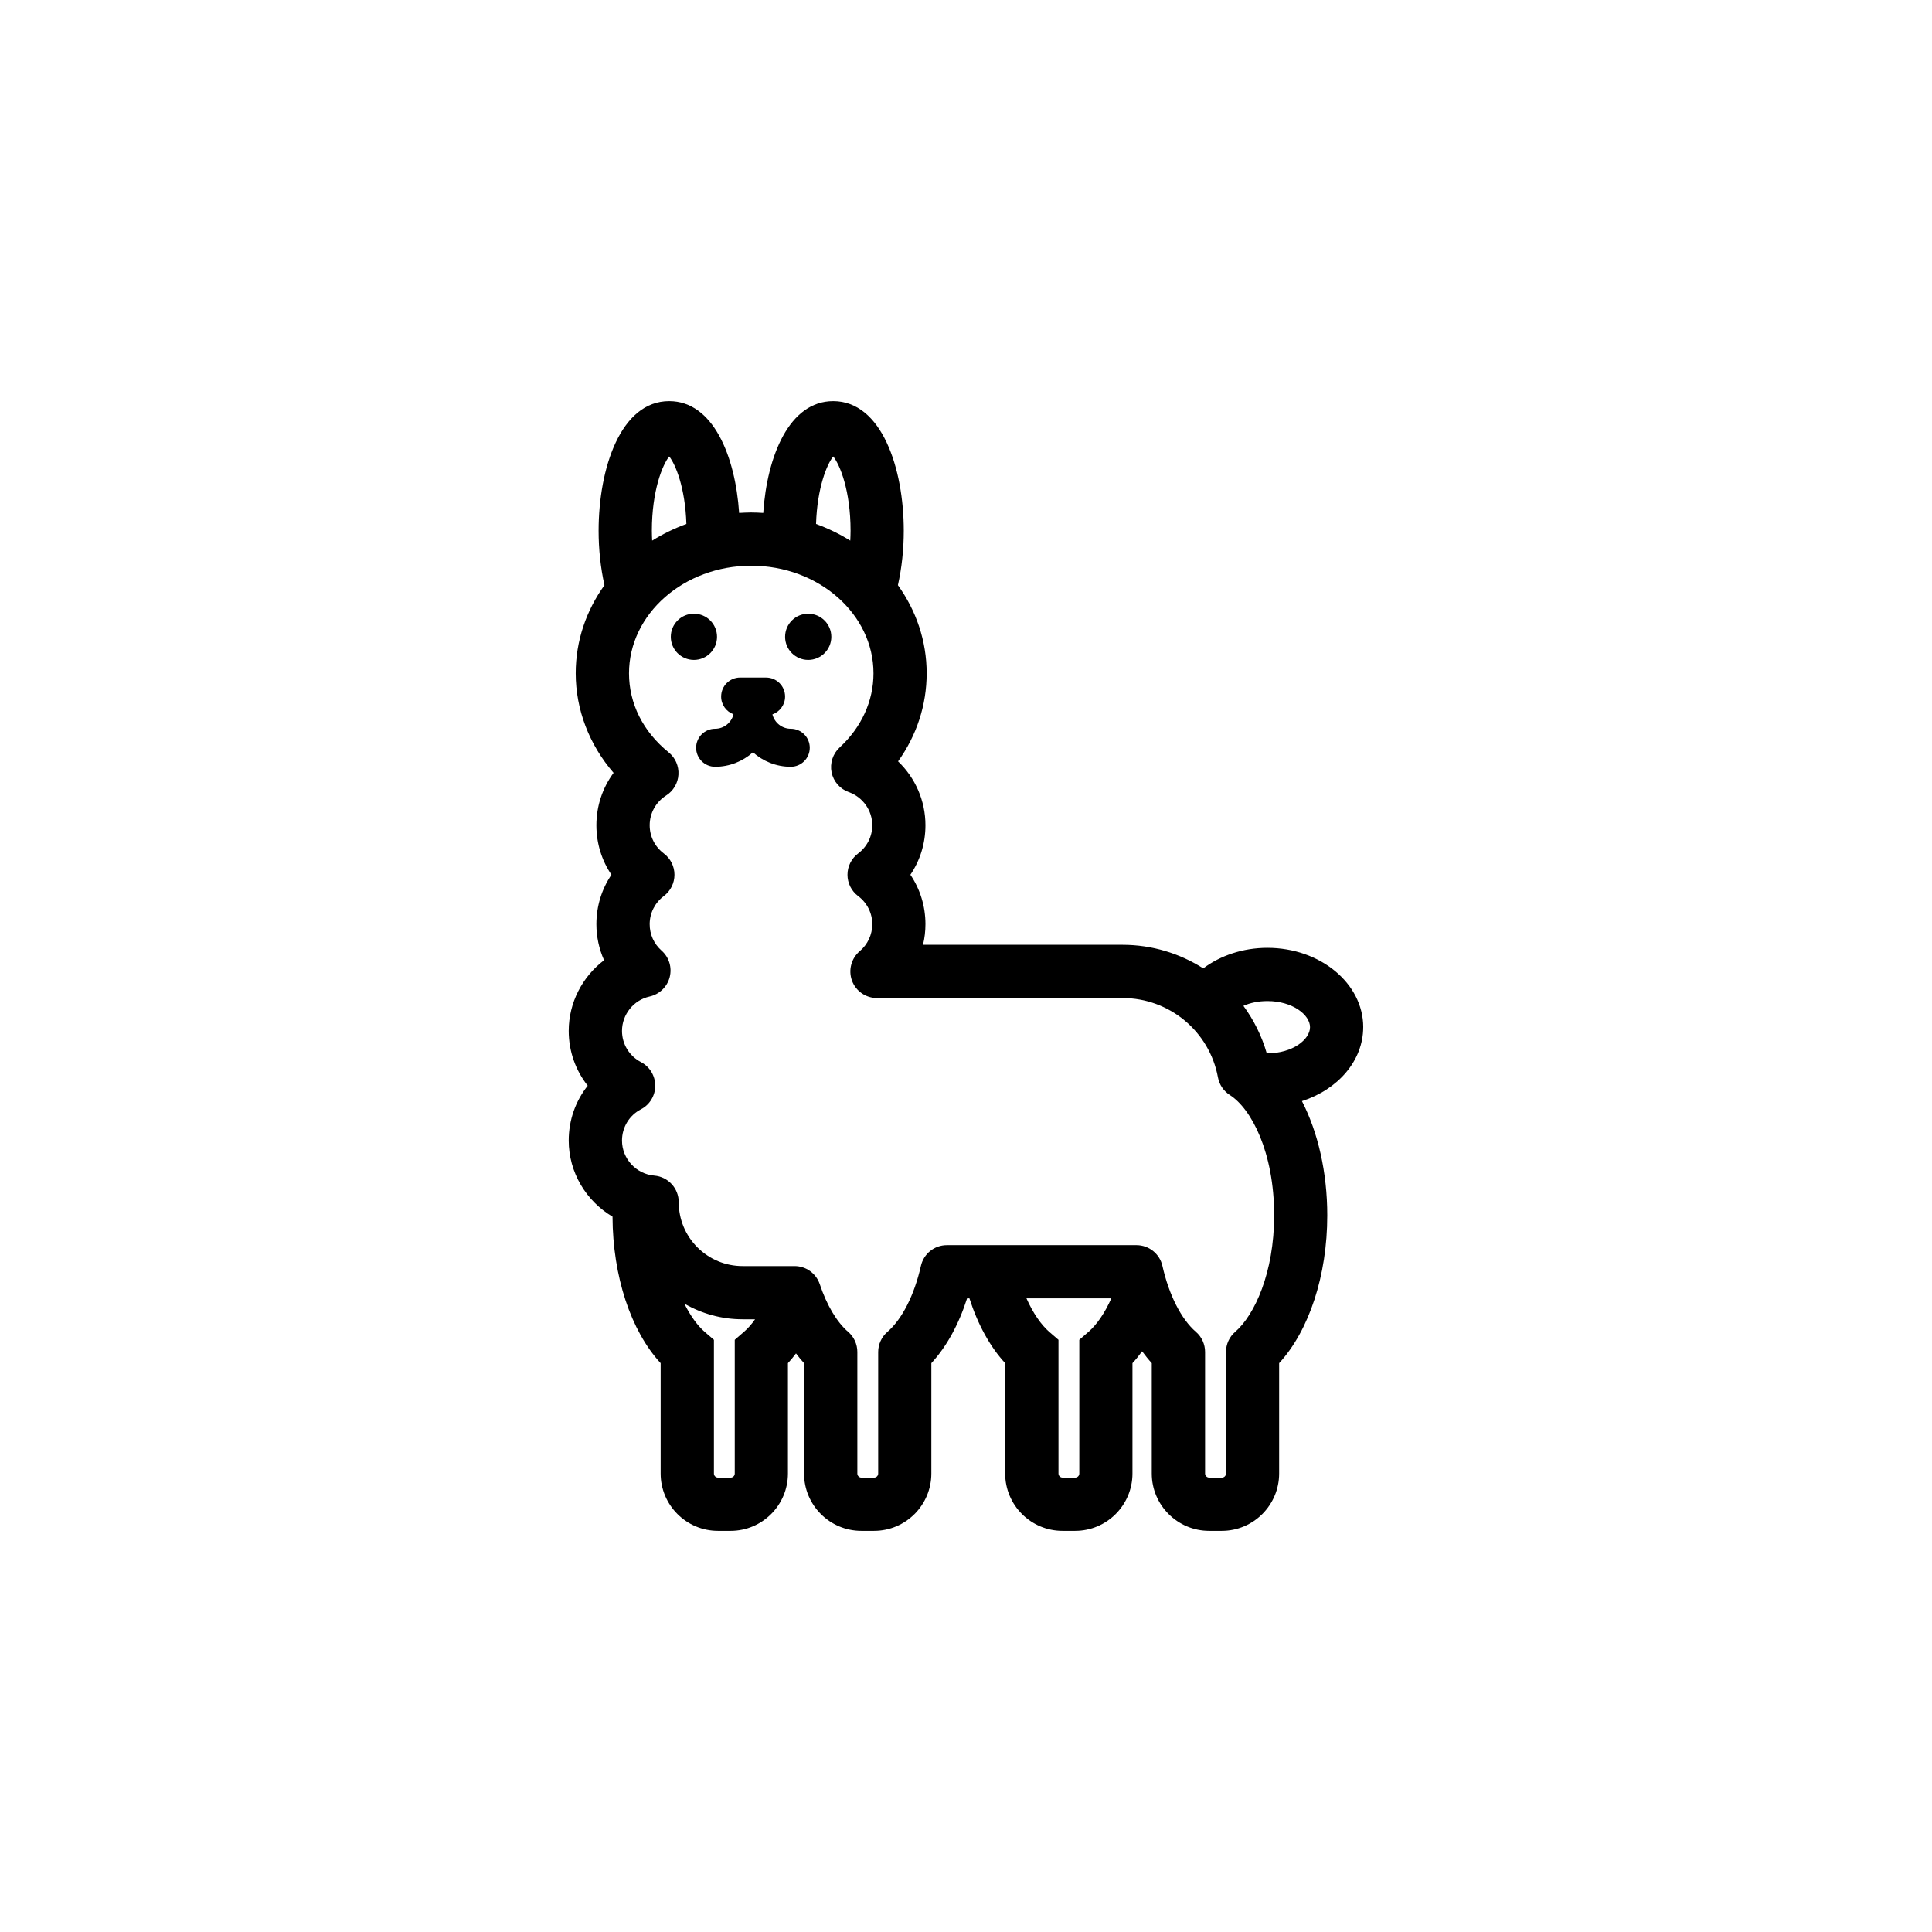 <?xml version="1.0" encoding="UTF-8"?>
<svg width="52pt" height="52pt" version="1.1" viewBox="0 0 752 752" xmlns="http://www.w3.org/2000/svg">
 <g>
  <path d="m530.62 399.8c0-17.02-16.723-30.871-37.293-30.871-9.621 0-18.352 3.047-24.98 7.992-9.117-5.801-19.922-9.176-31.406-9.176l-77.668-0.004c0.621-2.606 0.945-5.269 0.945-8.02 0-6.984-2.07-13.645-5.859-19.238 3.789-5.594 5.859-12.254 5.859-19.27 0-9.59-3.996-18.5-10.656-24.863 7.25-10.121 11.129-21.934 11.129-34.277 0-12.668-4.113-24.449-11.188-34.305 1.508-6.75 2.277-14.031 2.277-21.164 0-24.301-8.582-50.465-27.469-50.465-17.109 0-25.75 21.43-27.23 43.512-1.57-0.09-3.109-0.176-4.707-0.176-1.57 0-3.109 0.09-4.676 0.176-1.48-22.082-10.121-43.512-27.23-43.512-18.883 0-27.469 26.164-27.469 50.465 0 7.133 0.77 14.414 2.277 21.164-7.074 9.855-11.188 21.637-11.188 34.305 0 14.148 5.269 27.793 14.738 38.746-4.293 5.832-6.688 12.906-6.688 20.395 0 7.016 2.07 13.676 5.859 19.27-3.789 5.594-5.859 12.254-5.859 19.238 0 4.883 1.035 9.648 2.988 14.031-8.406 6.363-13.762 16.488-13.762 27.496 0 7.902 2.664 15.363 7.398 21.34-4.734 5.949-7.398 13.41-7.398 21.34 0 12.461 6.836 23.59 17.051 29.629 0.09 23.234 7.133 44.488 18.734 57.035v42.949c0 12.312 10.004 22.316 22.316 22.316h4.914c12.312 0 22.316-10.004 22.316-22.316v-42.949c1.094-1.184 2.133-2.457 3.137-3.789 1.008 1.332 2.043 2.606 3.137 3.789v42.949c0 12.312 10.004 22.316 22.316 22.316h4.914c12.312 0 22.316-10.004 22.316-22.316v-42.949c5.891-6.363 10.656-15.035 13.91-25.219h0.918c3.227 10.062 7.961 18.797 13.91 25.219v42.949c0 12.312 10.004 22.316 22.316 22.316h4.914c12.312 0 22.316-10.004 22.316-22.316v-42.949c1.332-1.422 2.574-2.988 3.758-4.617 1.215 1.629 2.457 3.195 3.758 4.617v42.949c0 12.312 10.035 22.316 22.348 22.316h4.914c12.285 0 22.316-10.004 22.316-22.316v-42.949c11.633-12.641 18.734-34.098 18.734-57.512 0-16.781-3.609-32.352-9.855-44.488 13.957-4.496 23.844-15.684 23.844-28.793zm-206.3-222.14c2.606 3.258 6.75 13.289 6.75 28.949 0 1.332-0.059 2.574-0.117 3.816-4.144-2.574-8.613-4.766-13.32-6.481 0.445-14.121 4.231-23.207 6.688-26.285zm-63.844 0c2.457 3.078 6.246 12.164 6.688 26.285-4.707 1.715-9.176 3.906-13.32 6.481-0.059-1.242-0.117-2.484-0.117-3.816 0.004-15.66 4.144-25.695 6.75-28.949zm29.098 340.74-3.582 3.109v52.035c0 0.887-0.711 1.598-1.598 1.598h-4.914c-0.887 0-1.598-0.711-1.598-1.598v-52.035l-3.609-3.109c-2.754-2.398-5.504-6.129-7.902-10.98 6.836 3.965 14.594 6.098 22.703 6.098h4.824c-1.395 1.98-2.844 3.609-4.324 4.883zm134.11 0-3.582 3.109v52.035c0 0.887-0.711 1.598-1.598 1.598l-4.91-0.004c-0.887 0-1.598-0.711-1.598-1.598v-52.035l-3.609-3.109c-3.109-2.723-6.246-7.164-8.852-13.023h33.031c-2.606 5.863-5.742 10.305-8.883 13.027zm57.098 0c-2.277 1.953-3.582 4.824-3.582 7.844v47.301c0 0.887-0.711 1.598-1.598 1.598h-4.914c-0.887 0-1.629-0.711-1.629-1.598v-47.301c0-3.019-1.301-5.891-3.582-7.844-5.711-4.941-10.449-14.297-13.023-25.664-1.066-4.734-5.269-8.082-10.094-8.082l-73.816 0.004c-4.856 0-9.027 3.344-10.094 8.082-2.574 11.367-7.312 20.719-13.023 25.664-2.277 1.953-3.609 4.824-3.609 7.844v47.301c0 0.887-0.711 1.598-1.598 1.598h-4.914c-0.887 0-1.598-0.711-1.598-1.598v-47.301c0-3.019-1.301-5.891-3.582-7.844-4.41-3.789-8.316-10.391-11.039-18.527-1.422-4.234-5.356-7.074-9.828-7.074h-20.188c-6.66 0-12.906-2.606-17.609-7.281-4.707-4.707-7.281-10.98-7.281-17.609 0-5.387-4.144-9.887-9.5-10.328-7.074-0.594-12.578-6.57-12.578-13.645 0-5.121 2.812-9.797 7.371-12.164 3.434-1.777 5.566-5.328 5.566-9.176 0-3.879-2.133-7.398-5.566-9.207-4.559-2.367-7.371-7.016-7.371-12.137 0-6.394 4.527-12.016 10.746-13.379 3.816-0.859 6.836-3.758 7.812-7.519 0.977-3.789-0.238-7.785-3.168-10.359-2.988-2.664-4.617-6.305-4.617-10.27 0-4.32 2.012-8.316 5.504-10.953 2.606-1.953 4.144-5.031 4.144-8.289 0-3.258-1.539-6.336-4.144-8.289-3.492-2.633-5.504-6.629-5.504-10.98 0-4.707 2.398-9.027 6.394-11.574 2.812-1.777 4.617-4.824 4.797-8.141 0.207-3.344-1.215-6.57-3.816-8.672-9.945-8.051-15.422-18.973-15.422-30.754 0-23.086 21.34-41.883 47.566-41.883 26.254 0 47.594 18.797 47.594 41.883 0 10.773-4.676 21.016-13.172 28.859-2.664 2.457-3.848 6.129-3.137 9.707 0.738 3.551 3.285 6.453 6.688 7.668 5.477 1.953 9.145 7.133 9.145 12.906 0 4.352-2.012 8.348-5.504 10.98-2.606 1.953-4.144 5.031-4.144 8.289 0 3.258 1.539 6.336 4.144 8.289 3.492 2.633 5.504 6.629 5.504 10.953 0 4.055-1.777 7.875-4.856 10.477-3.316 2.812-4.527 7.398-3.047 11.484 1.508 4.086 5.387 6.777 9.738 6.777h95.605c18.203 0 33.832 12.992 37.117 30.902 0.531 2.84 2.219 5.328 4.648 6.867 8.289 5.269 17.227 22.168 17.227 46.855-0.008 22.25-7.617 38.797-15.164 45.309zm12.551-108.42h-0.266c-1.953-6.777-5.062-12.992-9.086-18.469 2.574-1.156 5.773-1.863 9.352-1.863 9.77 0 16.574 5.356 16.574 10.152 0 4.824-6.809 10.18-16.574 10.18z"/>
  <path d="m279.09 247.87c0 4.973-4.027 8.996-8.996 8.996-4.973 0-8.996-4.027-8.996-8.996 0-4.973 4.027-8.996 8.996-8.996 4.973 0 8.996 4.023 8.996 8.996z"/>
  <path d="m323.58 247.87c0 4.973-4.055 8.996-8.996 8.996-4.973 0-8.996-4.027-8.996-8.996 0-4.973 4.027-8.996 8.996-8.996 4.941 0 8.996 4.023 8.996 8.996z"/>
  <path d="m280.69 271.12c0 3.172 2.008 5.859 4.809 6.91-0.797 3.219-3.688 5.625-7.148 5.625-4.086 0-7.398 3.312-7.398 7.398 0 4.086 3.312 7.398 7.398 7.398 5.652 0 10.797-2.144 14.719-5.633 3.922 3.492 9.07 5.633 14.719 5.633 4.086 0 7.398-3.312 7.398-7.398 0-4.086-3.312-7.398-7.398-7.398-3.449 0-6.328-2.387-7.137-5.586 2.863-1.02 4.93-3.731 4.93-6.945 0-4.086-3.312-7.398-7.398-7.398l-10.09-0.008c-4.09 0-7.402 3.312-7.402 7.402z"/>
 </g>
</svg>
